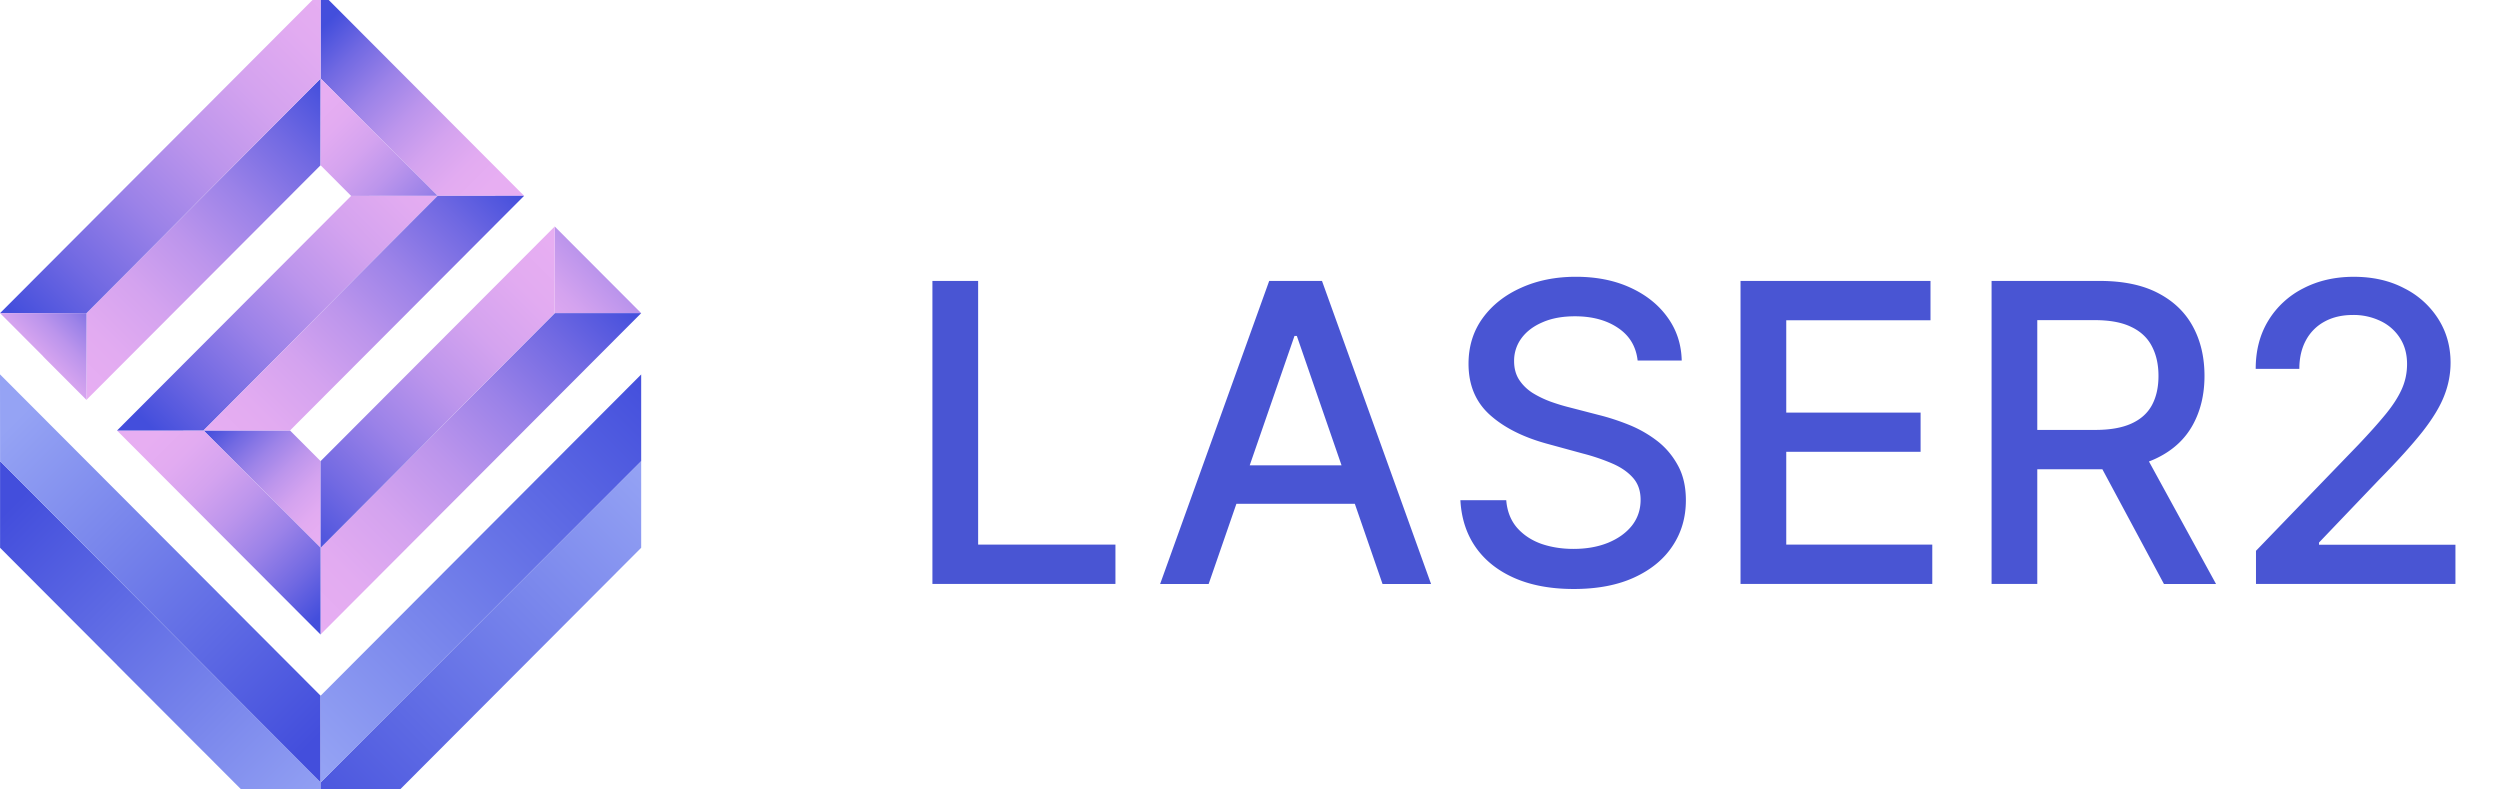 <svg width="114" height="36" fill="none" xmlns="http://www.w3.org/2000/svg"><g clip-path="url(#clip0_1_1239)"><path d="M5.336 30.331l3.943 3.952.003-.003-3.943-3.952-.003.003z" fill="url(#paint0_linear_1_1239)"/><path d="M.003 21.027l14.617 14.65v3.952L.003 24.979v-3.952z" fill="url(#paint1_linear_1_1239)"/><path d="M0 17.071l14.62 14.654v3.952L.004 21.027 0 17.07z" fill="url(#paint2_linear_1_1239)"/><path d="M29.238 21.027v3.951L14.62 39.63v-3.952l14.618-14.65z" fill="url(#paint3_linear_1_1239)"/><path d="M29.238 17.075v3.951L14.62 35.677v-3.952l14.618-14.65z" fill="url(#paint4_linear_1_1239)"/><path d="M25.295 10.328l3.943 3.951h-3.943v-3.951z" fill="url(#paint5_linear_1_1239)"/><path d="M29.238 14.28l-14.62 14.653.003-3.955L25.296 14.28h3.942z" fill="url(#paint6_linear_1_1239)"/><path d="M13.224 19.63l1.395 1.397v3.951L9.282 19.63h3.942z" fill="url(#paint7_linear_1_1239)"/><path d="M9.281 19.63l5.338 5.349-.003 3.955-9.28-9.301 3.945-.004z" fill="url(#paint8_linear_1_1239)"/><path d="M14.62-.371L23.9 8.93h-3.943L14.62 3.58V-.37z" fill="url(#paint9_linear_1_1239)"/><path d="M14.62 3.58l-.003 3.956L3.946 18.23v-3.95L14.62 3.581z" fill="url(#paint10_linear_1_1239)"/><path d="M14.62-.371V3.58L3.945 14.279H.003L14.62-.37z" fill="url(#paint11_linear_1_1239)"/><path d="M14.621 3.58l5.337 5.35-3.946.004-1.394-1.398.003-3.955z" fill="url(#paint12_linear_1_1239)"/><path d="M19.956 8.93L9.28 19.63l-3.945.003L16.01 8.934l3.946-.003z" fill="url(#paint13_linear_1_1239)"/><path d="M23.899 8.93l-10.675 10.7H9.282l10.674-10.7H23.9z" fill="url(#paint14_linear_1_1239)"/><path d="M25.295 10.328v3.951L14.62 24.98v-3.953l10.675-10.698z" fill="url(#paint15_linear_1_1239)"/><path d="M3.945 14.28v3.951l-.003.004-1.971-1.976.003-.004L.003 14.28h3.942z" fill="url(#paint16_linear_1_1239)"/><path d="M42.518 26.629V12.81h2.085v12.023h6.261v1.795h-8.346zm12.597 0h-2.213l4.973-13.818h2.408l4.973 13.818h-2.213L59.136 15.32h-.108l-3.913 11.308zm.371-5.411h7.18v1.754h-7.18v-1.754zm19.19-4.777c-.071-.639-.368-1.134-.89-1.485-.522-.355-1.178-.533-1.97-.533-.567 0-1.057.09-1.47.27-.415.176-.736.418-.966.729a1.72 1.72 0 00-.337 1.046c0 .328.076.611.23.85.157.238.361.438.613.6.257.158.531.29.823.398.293.104.574.19.844.257l1.35.35c.44.109.892.255 1.355.44a5.45 5.45 0 011.29.728c.395.301.714.675.957 1.12.248.445.371.978.371 1.599 0 .783-.202 1.478-.607 2.085-.4.607-.983 1.086-1.747 1.437-.76.35-1.68.526-2.76.526-1.035 0-1.93-.164-2.685-.492-.756-.329-1.348-.794-1.775-1.397-.427-.607-.663-1.327-.708-2.159h2.091c.04.5.203.915.486 1.248.288.329.655.574 1.1.736.45.157.942.236 1.478.236.589 0 1.113-.092 1.572-.277.463-.189.827-.45 1.093-.782.265-.338.398-.731.398-1.181 0-.41-.117-.745-.351-1.006-.23-.26-.542-.476-.938-.647a9.163 9.163 0 00-1.33-.452l-1.632-.446c-1.107-.301-1.984-.744-2.631-1.329-.644-.585-.965-1.358-.965-2.32 0-.797.216-1.492.647-2.086.432-.593 1.017-1.054 1.755-1.383.737-.333 1.57-.5 2.496-.5.936 0 1.761.165 2.476.493.72.329 1.287.78 1.7 1.356.415.572.63 1.228.648 1.97h-2.01zm4.692 10.188V12.81h8.663v1.794h-6.578v4.21h6.126v1.789h-6.126v4.23h6.659v1.795h-8.744zm11.448 0V12.81h4.925c1.07 0 1.96.184 2.665.553.711.369 1.242.88 1.593 1.532.351.647.526 1.396.526 2.246 0 .846-.178 1.59-.533 2.234-.35.638-.882 1.136-1.592 1.49-.706.356-1.595.534-2.665.534h-3.731v-1.795h3.542c.674 0 1.223-.097 1.646-.29.427-.193.74-.475.938-.843.198-.37.297-.812.297-1.33 0-.521-.101-.973-.304-1.356-.198-.382-.51-.675-.938-.877-.422-.207-.978-.31-1.666-.31H92.9v12.03h-2.085zm6.821-6.235l3.414 6.235h-2.375l-3.346-6.235h2.307zm5.236 6.235v-1.512l4.676-4.844c.499-.526.911-.987 1.235-1.383.328-.4.573-.78.735-1.14.162-.36.243-.742.243-1.147 0-.46-.108-.855-.324-1.188a2.114 2.114 0 00-.884-.776 2.81 2.81 0 00-1.261-.276c-.495 0-.927.1-1.296.303a2.08 2.08 0 00-.85.857c-.198.369-.297.8-.297 1.296h-1.99c0-.842.193-1.577.58-2.207a3.946 3.946 0 011.592-1.464c.675-.35 1.442-.526 2.301-.526.868 0 1.633.173 2.294.52a3.895 3.895 0 011.559 1.403c.373.589.56 1.255.56 1.997a4.08 4.08 0 01-.29 1.505c-.189.49-.52 1.036-.992 1.64-.473.597-1.129 1.324-1.97 2.178l-2.747 2.875v.1h6.221v1.789h-9.095z" fill="#4955D3"/></g><defs><linearGradient id="paint0_linear_1_1239" x1="5.336" y1="32.306" x2="9.282" y2="32.306" gradientUnits="userSpaceOnUse"><stop stop-color="#434EDC"/><stop offset="1" stop-color="#95A3F4"/></linearGradient><linearGradient id="paint1_linear_1_1239" x1=".287" y1="23.286" x2="14.425" y2="37.392" gradientUnits="userSpaceOnUse"><stop stop-color="#434EDC"/><stop offset="1" stop-color="#95A3F4"/></linearGradient><linearGradient id="paint2_linear_1_1239" x1="14.523" y1="33.602" x2=".368" y2="19.479" gradientUnits="userSpaceOnUse"><stop stop-color="#434EDC"/><stop offset="1" stop-color="#95A3F4"/></linearGradient><linearGradient id="paint3_linear_1_1239" x1="13.635" y1="38.64" x2="30.261" y2="22.052" gradientUnits="userSpaceOnUse"><stop stop-color="#434EDC"/><stop offset="1" stop-color="#95A3F4"/></linearGradient><linearGradient id="paint4_linear_1_1239" x1="30.426" y1="17.858" x2="13.8" y2="34.447" gradientUnits="userSpaceOnUse"><stop stop-color="#434EDC"/><stop offset="1" stop-color="#95A3F4"/></linearGradient><linearGradient id="paint5_linear_1_1239" x1="23.721" y1="15.697" x2="31.167" y2="8.6" gradientUnits="userSpaceOnUse"><stop stop-color="#E7AEF2"/><stop offset=".135" stop-color="#E2ABF1"/><stop offset=".294" stop-color="#D4A3EF"/><stop offset=".465" stop-color="#BC95EC"/><stop offset=".644" stop-color="#9B82E8"/><stop offset=".828" stop-color="#7169E2"/><stop offset="1" stop-color="#434EDC"/></linearGradient><linearGradient id="paint6_linear_1_1239" x1="13.632" y1="27.945" x2="28.286" y2="13.324" gradientUnits="userSpaceOnUse"><stop stop-color="#E7AEF2"/><stop offset=".135" stop-color="#E2ABF1"/><stop offset=".294" stop-color="#D4A3EF"/><stop offset=".465" stop-color="#BC95EC"/><stop offset=".644" stop-color="#9B82E8"/><stop offset=".828" stop-color="#7169E2"/><stop offset="1" stop-color="#434EDC"/></linearGradient><linearGradient id="paint7_linear_1_1239" x1="15.37" y1="23.754" x2="10.357" y2="18.752" gradientUnits="userSpaceOnUse"><stop stop-color="#E7AEF2"/><stop offset=".135" stop-color="#E2ABF1"/><stop offset=".294" stop-color="#D4A3EF"/><stop offset=".465" stop-color="#BC95EC"/><stop offset=".644" stop-color="#9B82E8"/><stop offset=".828" stop-color="#7169E2"/><stop offset="1" stop-color="#434EDC"/></linearGradient><linearGradient id="paint8_linear_1_1239" x1="7.292" y1="19.613" x2="15.192" y2="27.495" gradientUnits="userSpaceOnUse"><stop stop-color="#E7AEF2"/><stop offset=".135" stop-color="#E2ABF1"/><stop offset=".294" stop-color="#D4A3EF"/><stop offset=".465" stop-color="#BC95EC"/><stop offset=".644" stop-color="#9B82E8"/><stop offset=".828" stop-color="#7169E2"/><stop offset="1" stop-color="#434EDC"/></linearGradient><linearGradient id="paint9_linear_1_1239" x1="21.926" y1="8.926" x2="14.466" y2="1.484" gradientUnits="userSpaceOnUse"><stop stop-color="#E7AEF2"/><stop offset=".135" stop-color="#E2ABF1"/><stop offset=".294" stop-color="#D4A3EF"/><stop offset=".465" stop-color="#BC95EC"/><stop offset=".644" stop-color="#9B82E8"/><stop offset=".828" stop-color="#7169E2"/><stop offset="1" stop-color="#434EDC"/></linearGradient><linearGradient id="paint10_linear_1_1239" x1="2.96" y1="17.242" x2="15.635" y2="4.597" gradientUnits="userSpaceOnUse"><stop stop-color="#E7AEF2"/><stop offset=".135" stop-color="#E2ABF1"/><stop offset=".294" stop-color="#D4A3EF"/><stop offset=".465" stop-color="#BC95EC"/><stop offset=".644" stop-color="#9B82E8"/><stop offset=".828" stop-color="#7169E2"/><stop offset="1" stop-color="#434EDC"/></linearGradient><linearGradient id="paint11_linear_1_1239" x1="16.197" y1=".023" x2="1.206" y2="14.98" gradientUnits="userSpaceOnUse"><stop stop-color="#E7AEF2"/><stop offset=".135" stop-color="#E2ABF1"/><stop offset=".294" stop-color="#D4A3EF"/><stop offset=".465" stop-color="#BC95EC"/><stop offset=".644" stop-color="#9B82E8"/><stop offset=".828" stop-color="#7169E2"/><stop offset="1" stop-color="#434EDC"/></linearGradient><linearGradient id="paint12_linear_1_1239" x1="14.136" y1="5.072" x2="21.166" y2="12.086" gradientUnits="userSpaceOnUse"><stop stop-color="#E7AEF2"/><stop offset=".135" stop-color="#E2ABF1"/><stop offset=".294" stop-color="#D4A3EF"/><stop offset=".465" stop-color="#BC95EC"/><stop offset=".644" stop-color="#9B82E8"/><stop offset=".828" stop-color="#7169E2"/><stop offset="1" stop-color="#434EDC"/></linearGradient><linearGradient id="paint13_linear_1_1239" x1="19.81" y1="7.1" x2="7.132" y2="19.75" gradientUnits="userSpaceOnUse"><stop stop-color="#E7AEF2"/><stop offset=".135" stop-color="#E2ABF1"/><stop offset=".294" stop-color="#D4A3EF"/><stop offset=".465" stop-color="#BC95EC"/><stop offset=".644" stop-color="#9B82E8"/><stop offset=".828" stop-color="#7169E2"/><stop offset="1" stop-color="#434EDC"/></linearGradient><linearGradient id="paint14_linear_1_1239" x1="10.268" y1="20.616" x2="22.942" y2="7.97" gradientUnits="userSpaceOnUse"><stop stop-color="#E7AEF2"/><stop offset=".135" stop-color="#E2ABF1"/><stop offset=".294" stop-color="#D4A3EF"/><stop offset=".465" stop-color="#BC95EC"/><stop offset=".644" stop-color="#9B82E8"/><stop offset=".828" stop-color="#7169E2"/><stop offset="1" stop-color="#434EDC"/></linearGradient><linearGradient id="paint15_linear_1_1239" x1="25.871" y1="11.725" x2="13.197" y2="24.371" gradientUnits="userSpaceOnUse"><stop stop-color="#E7AEF2"/><stop offset=".135" stop-color="#E2ABF1"/><stop offset=".294" stop-color="#D4A3EF"/><stop offset=".465" stop-color="#BC95EC"/><stop offset=".644" stop-color="#9B82E8"/><stop offset=".828" stop-color="#7169E2"/><stop offset="1" stop-color="#434EDC"/></linearGradient><linearGradient id="paint16_linear_1_1239" x1=".805" y1="17.426" x2="5.036" y2="13.205" gradientUnits="userSpaceOnUse"><stop stop-color="#E7AEF2"/><stop offset=".135" stop-color="#E2ABF1"/><stop offset=".294" stop-color="#D4A3EF"/><stop offset=".465" stop-color="#BC95EC"/><stop offset=".644" stop-color="#9B82E8"/><stop offset=".828" stop-color="#7169E2"/><stop offset="1" stop-color="#434EDC"/></linearGradient><clipPath id="clip0_1_1239"><path fill="#fff" d="M0 0h114v36H0z"/></clipPath></defs></svg>